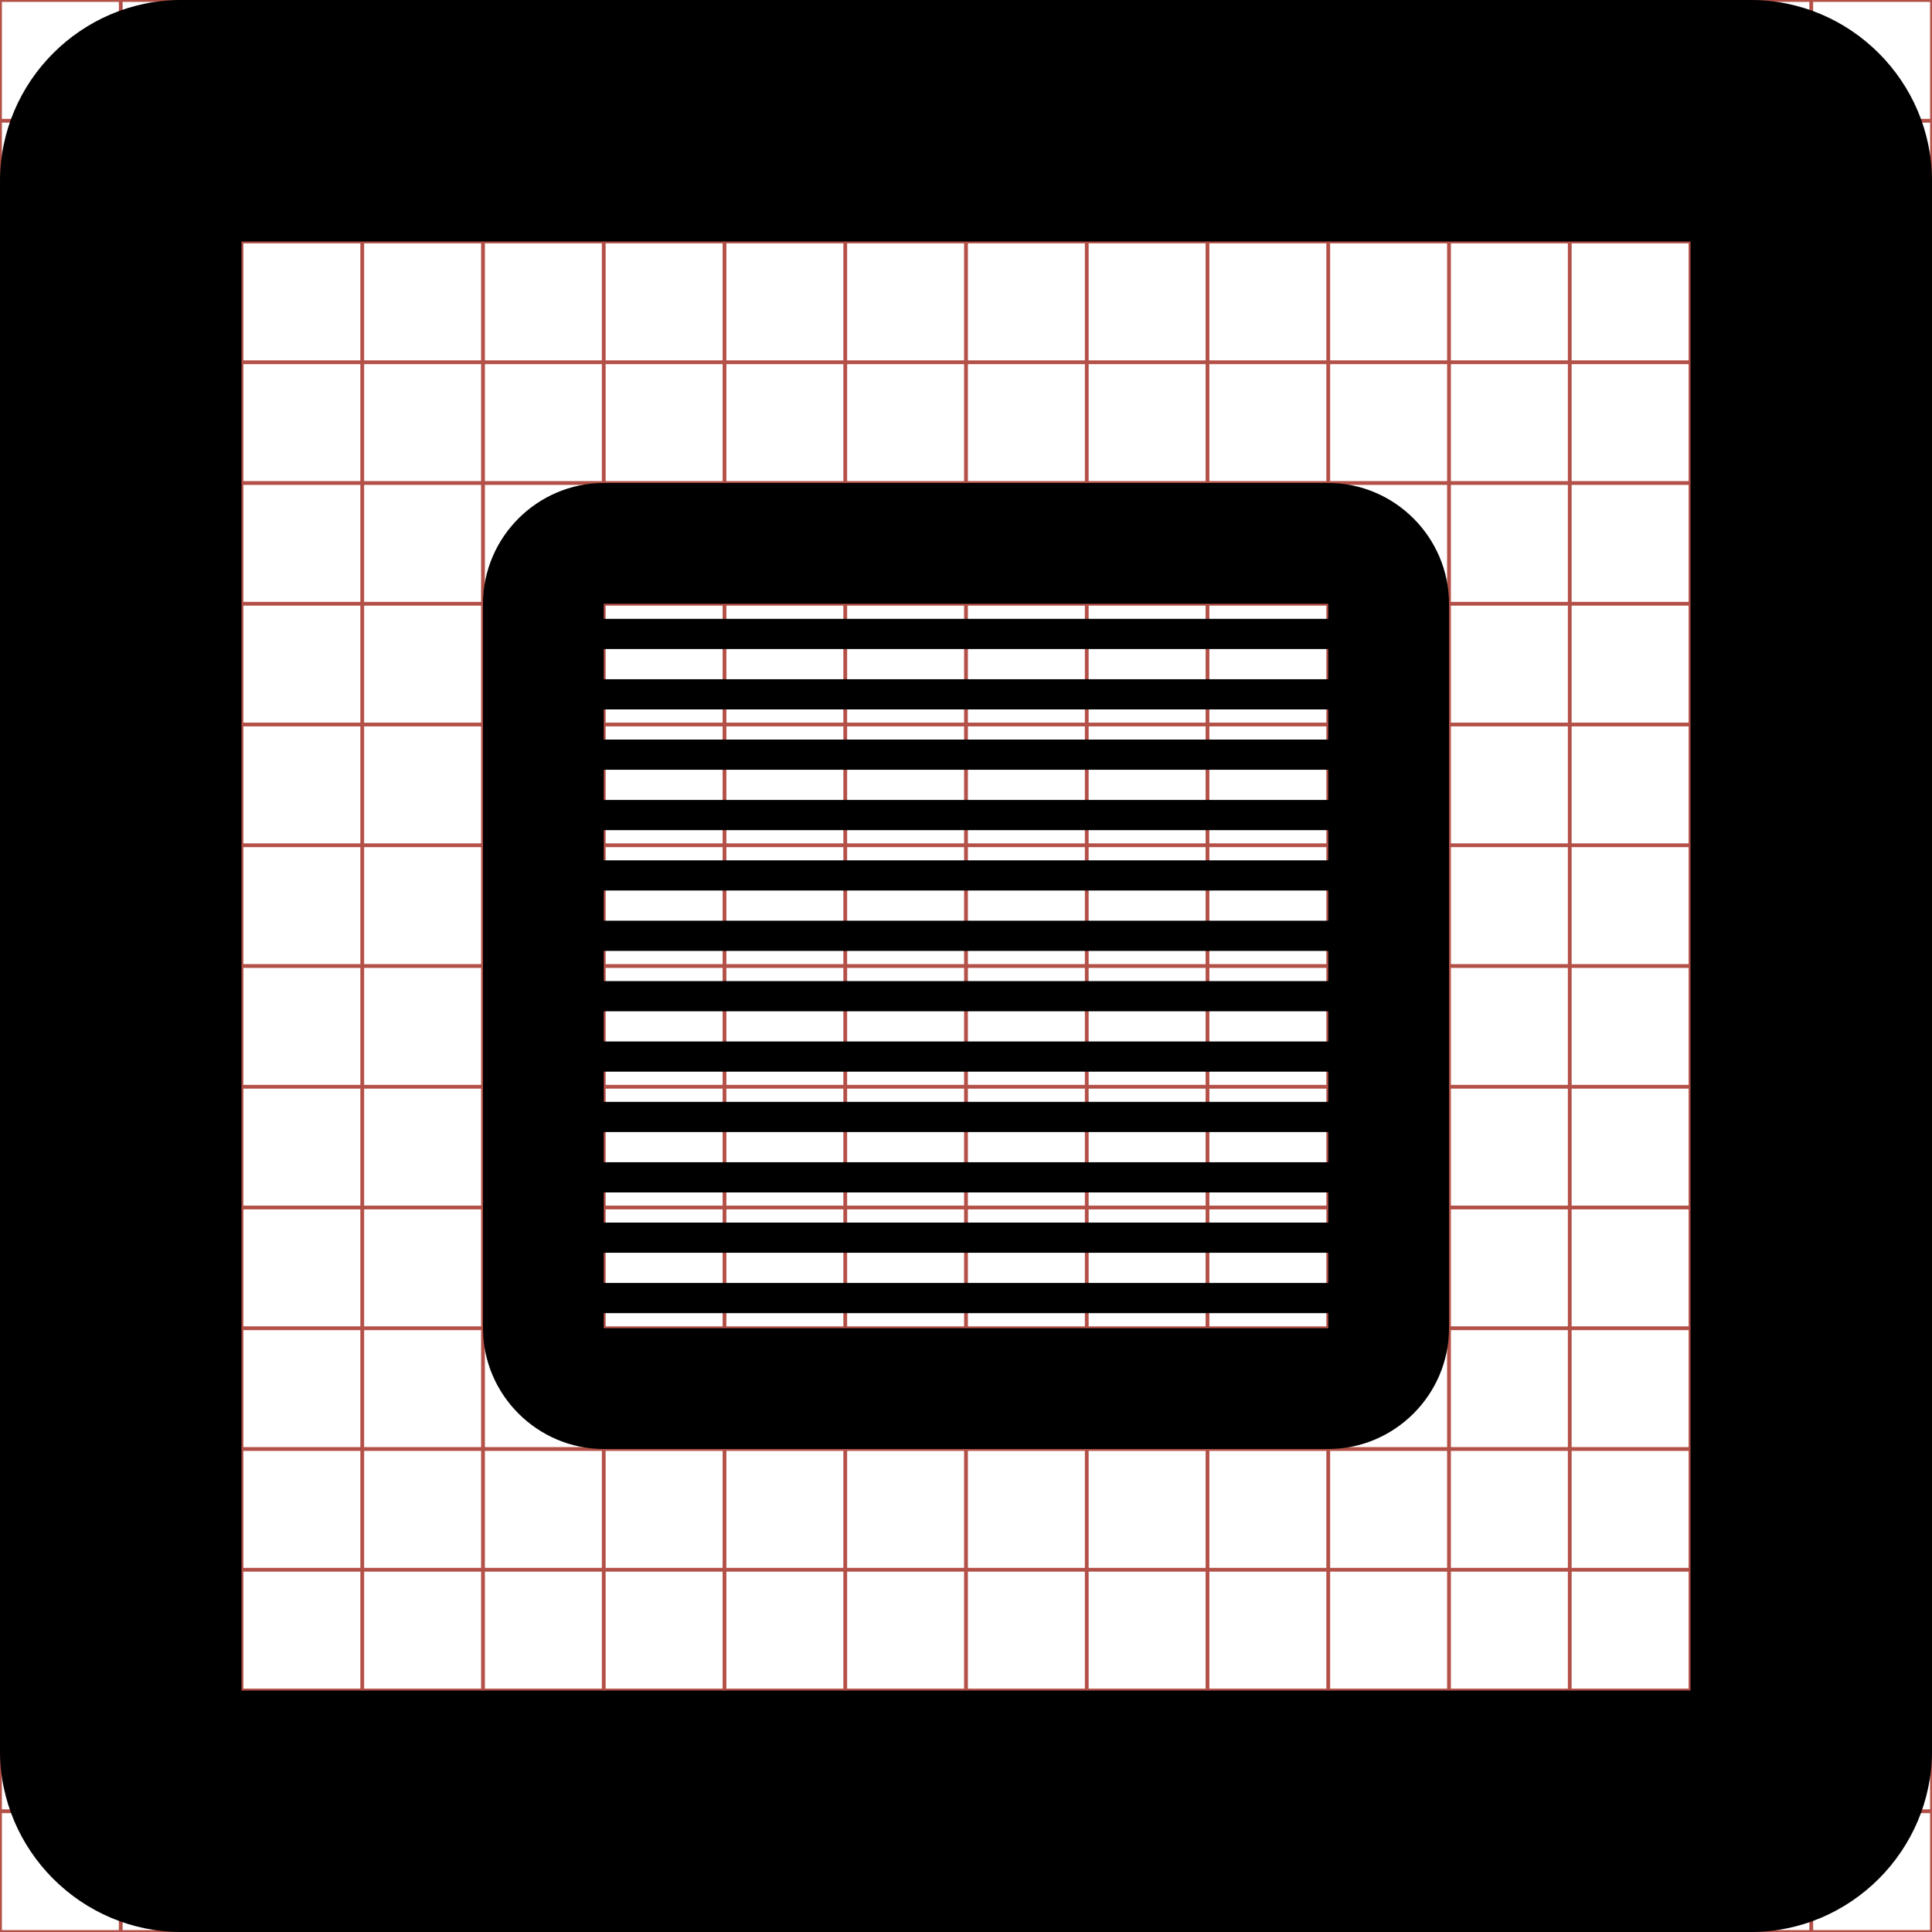 <?xml version="1.0" encoding="utf-8"?> <!-- Generator: IcoMoon.io --> <!DOCTYPE svg PUBLIC "-//W3C//DTD SVG 1.1//EN" "http://www.w3.org/Graphics/SVG/1.1/DTD/svg11.dtd"> <svg width="512" height="512" viewBox="0 0 512 512" xmlns="http://www.w3.org/2000/svg" xmlns:xlink="http://www.w3.org/1999/xlink" fill="#000000"><g class="svgGrid" id="svgGrid"><line stroke-width="1" stroke="#B35047" x1="32" x2="32" y1="0" y2="512"></line><line stroke-width="1" stroke="#B35047" x1="64" x2="64" y1="0" y2="512"></line><line stroke-width="1" stroke="#B35047" x1="96" x2="96" y1="0" y2="512"></line><line stroke-width="1" stroke="#B35047" x1="128" x2="128" y1="0" y2="512"></line><line stroke-width="1" stroke="#B35047" x1="160" x2="160" y1="0" y2="512"></line><line stroke-width="1" stroke="#B35047" x1="192" x2="192" y1="0" y2="512"></line><line stroke-width="1" stroke="#B35047" x1="224" x2="224" y1="0" y2="512"></line><line stroke-width="1" stroke="#B35047" x1="256" x2="256" y1="0" y2="512"></line><line stroke-width="1" stroke="#B35047" x1="288" x2="288" y1="0" y2="512"></line><line stroke-width="1" stroke="#B35047" x1="320" x2="320" y1="0" y2="512"></line><line stroke-width="1" stroke="#B35047" x1="352" x2="352" y1="0" y2="512"></line><line stroke-width="1" stroke="#B35047" x1="384" x2="384" y1="0" y2="512"></line><line stroke-width="1" stroke="#B35047" x1="416" x2="416" y1="0" y2="512"></line><line stroke-width="1" stroke="#B35047" x1="448" x2="448" y1="0" y2="512"></line><line stroke-width="1" stroke="#B35047" x1="480" x2="480" y1="0" y2="512"></line><line stroke-width="1" stroke="#B35047" x1="0" x2="512" y1="32" y2="32"></line><line stroke-width="1" stroke="#B35047" x1="0" x2="512" y1="64" y2="64"></line><line stroke-width="1" stroke="#B35047" x1="0" x2="512" y1="96" y2="96"></line><line stroke-width="1" stroke="#B35047" x1="0" x2="512" y1="128" y2="128"></line><line stroke-width="1" stroke="#B35047" x1="0" x2="512" y1="160" y2="160"></line><line stroke-width="1" stroke="#B35047" x1="0" x2="512" y1="192" y2="192"></line><line stroke-width="1" stroke="#B35047" x1="0" x2="512" y1="224" y2="224"></line><line stroke-width="1" stroke="#B35047" x1="0" x2="512" y1="256" y2="256"></line><line stroke-width="1" stroke="#B35047" x1="0" x2="512" y1="288" y2="288"></line><line stroke-width="1" stroke="#B35047" x1="0" x2="512" y1="320" y2="320"></line><line stroke-width="1" stroke="#B35047" x1="0" x2="512" y1="352" y2="352"></line><line stroke-width="1" stroke="#B35047" x1="0" x2="512" y1="384" y2="384"></line><line stroke-width="1" stroke="#B35047" x1="0" x2="512" y1="416" y2="416"></line><line stroke-width="1" stroke="#B35047" x1="0" x2="512" y1="448" y2="448"></line><line stroke-width="1" stroke="#B35047" x1="0" x2="512" y1="480" y2="480"></line><rect x="0" y="0" width="512" height="512" fill="none" stroke-width="1" stroke="#B35047"></rect></g><path d="M 464.00,0.00L 48.00,0.00 C 21.60,0.00,0.00,21.60,0.00,48.00l0.00,416.00 c0.00,26.40, 21.60,48.00, 48.00,48.00l 416.00,0.00 c 26.40,0.00, 48.00-21.60, 48.00-48.00L 512.00,48.00 C 512.00,21.60, 490.40,0.00, 464.00,0.00z M 448.00,448.00L 64.00,448.00 L 64.00,64.00 l 384.00,0.00 L 448.00,448.00 zM 160.00,384.00l 192.00,0.00 c 17.60,0.00, 32.00-14.40, 32.00-32.00L 384.00,160.00 c0.00-17.60-14.40-32.00-32.00-32.00L 160.00,128.00 c-17.60,0.00-32.00,14.40-32.00,32.00l0.00,192.00 C 128.00,369.60, 142.40,384.00, 160.00,384.00z M 160.00,348.00l 192.00,0.00 l0.00,3.942 c-0.017,0.02-0.038,0.041-0.058,0.058L 160.057,352.00 c-0.02-0.017-0.041-0.038-0.057-0.058L 160.00,348.00 z M 160.057,160.00l 191.885,0.00 c 0.02,0.017, 0.041,0.038, 0.058,0.058L 352.00,164.00 L 160.00,164.00 l0.00-3.943 C 160.017,160.038, 160.038,160.017, 160.057,160.00z M 352.00,172.00l0.00,8.00 L 160.00,180.00 l0.00-8.00 L 352.00,172.00 z M 352.00,188.00l0.00,8.00 L 160.00,196.00 l0.00-8.00 L 352.00,188.00 z M 352.00,204.00l0.00,8.00 L 160.00,212.00 l0.00-8.00 L 352.00,204.00 z M 352.00,220.00l0.00,8.00 L 160.00,228.00 l0.00-8.00 L 352.00,220.00 z M 352.00,236.00l0.00,8.00 L 160.00,244.00 l0.00-8.00 L 352.00,236.00 z M 352.00,252.00l0.00,8.00 L 160.00,260.00 l0.00-8.00 L 352.00,252.00 z M 352.00,268.00l0.00,8.00 L 160.00,276.00 l0.00-8.00 L 352.00,268.00 z M 352.00,284.00l0.00,8.00 L 160.00,292.00 l0.00-8.00 L 352.00,284.00 z M 352.00,300.00l0.00,8.00 L 160.00,308.00 l0.00-8.00 L 352.00,300.00 z M 352.00,316.00l0.00,8.00 L 160.00,324.00 l0.00-8.00 L 352.00,316.00 z M 352.00,332.00l0.00,8.00 L 160.00,340.00 l0.00-8.00 L 352.00,332.00 z" ></path></svg>